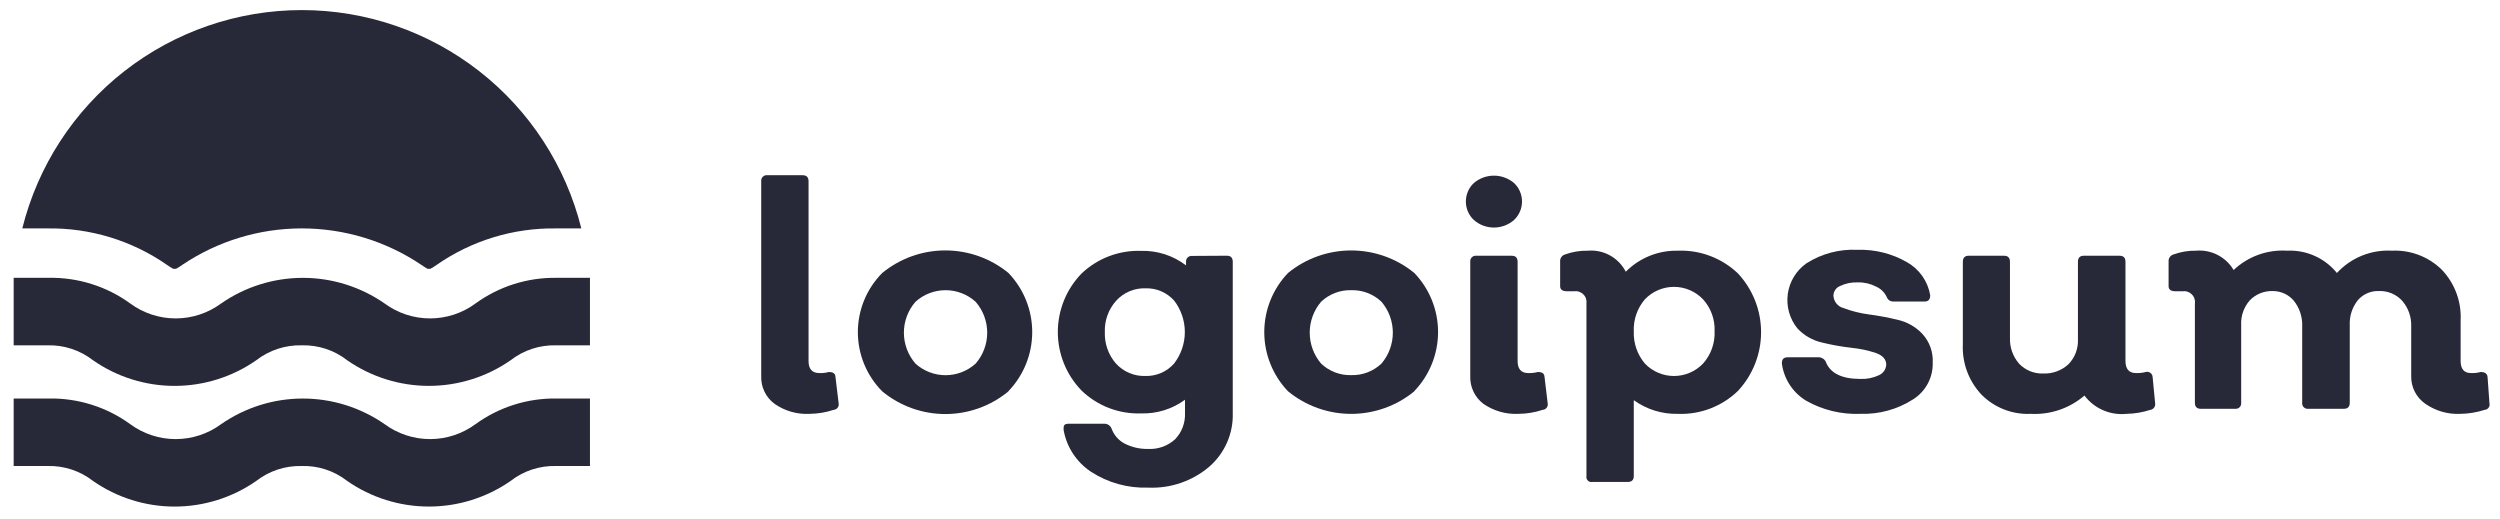 <svg width="154" height="32" viewBox="0 0 154 32" fill="none" xmlns="http://www.w3.org/2000/svg">
<g clip-path="url(#clip0_3554_1324)">
<path d="M49.872 25.493C49.101 25.535 48.339 25.316 47.708 24.872C47.444 24.676 47.232 24.42 47.09 24.124C46.947 23.829 46.879 23.503 46.891 23.175V11.169C46.885 11.118 46.89 11.067 46.907 11.018C46.924 10.97 46.951 10.926 46.987 10.89C47.024 10.853 47.068 10.826 47.116 10.809C47.165 10.793 47.216 10.787 47.267 10.794H49.444C49.691 10.794 49.807 10.923 49.807 11.169V22.243C49.807 22.735 50.028 22.981 50.481 22.981C50.674 22.989 50.866 22.967 51.052 22.916C51.311 22.916 51.453 22.994 51.466 23.227L51.661 24.846C51.67 24.893 51.669 24.942 51.658 24.988C51.647 25.035 51.626 25.079 51.597 25.117C51.567 25.155 51.53 25.187 51.487 25.209C51.445 25.232 51.398 25.245 51.35 25.247C50.873 25.405 50.374 25.488 49.872 25.493Z" fill="#282938"/>
<path d="M62.121 24.107C61.027 25.011 59.652 25.505 58.233 25.505C56.814 25.505 55.439 25.011 54.345 24.107C53.383 23.137 52.844 21.827 52.844 20.461C52.844 19.096 53.383 17.786 54.345 16.816C55.441 15.917 56.815 15.426 58.233 15.426C59.651 15.426 61.025 15.917 62.121 16.816C63.061 17.795 63.585 19.099 63.585 20.455C63.585 21.811 63.061 23.115 62.121 24.094V24.107ZM56.393 22.398C56.9 22.857 57.561 23.112 58.246 23.112C58.931 23.112 59.592 22.857 60.099 22.398C60.559 21.87 60.812 21.193 60.812 20.494C60.812 19.794 60.559 19.118 60.099 18.59C59.592 18.13 58.931 17.876 58.246 17.876C57.561 17.876 56.9 18.13 56.393 18.59C55.933 19.118 55.68 19.794 55.68 20.494C55.68 21.193 55.933 21.87 56.393 22.398Z" fill="#282938"/>
<path d="M75.575 15.752C75.821 15.752 75.938 15.882 75.938 16.128V25.414C75.96 26.041 75.843 26.665 75.594 27.24C75.345 27.816 74.971 28.329 74.499 28.742C73.451 29.636 72.103 30.098 70.727 30.038C69.485 30.081 68.258 29.742 67.215 29.066C66.769 28.774 66.389 28.393 66.097 27.947C65.805 27.502 65.607 27.001 65.517 26.476C65.517 26.217 65.517 26.1 65.867 26.1H68.045C68.137 26.104 68.227 26.133 68.302 26.186C68.378 26.239 68.437 26.313 68.472 26.398C68.613 26.792 68.895 27.119 69.263 27.318C69.711 27.549 70.21 27.665 70.715 27.655C71.019 27.671 71.323 27.627 71.61 27.525C71.897 27.422 72.161 27.264 72.386 27.059C72.592 26.844 72.752 26.59 72.857 26.312C72.961 26.033 73.009 25.737 72.996 25.44V24.624C72.216 25.197 71.267 25.493 70.3 25.466C69.623 25.49 68.948 25.378 68.315 25.135C67.683 24.893 67.106 24.525 66.619 24.054C65.684 23.088 65.162 21.797 65.162 20.454C65.162 19.11 65.684 17.819 66.619 16.853C67.108 16.386 67.686 16.022 68.318 15.782C68.95 15.542 69.624 15.43 70.3 15.454C71.295 15.428 72.269 15.743 73.06 16.348V16.141C73.054 16.091 73.06 16.041 73.076 15.993C73.091 15.946 73.118 15.903 73.153 15.867C73.187 15.831 73.23 15.803 73.276 15.786C73.323 15.768 73.373 15.761 73.423 15.765L75.575 15.752ZM70.546 23.16C70.88 23.171 71.212 23.108 71.519 22.976C71.826 22.844 72.1 22.646 72.322 22.396C72.752 21.84 72.986 21.157 72.986 20.454C72.986 19.75 72.752 19.067 72.322 18.511C72.1 18.265 71.828 18.07 71.523 17.94C71.219 17.81 70.89 17.749 70.559 17.76C70.221 17.749 69.885 17.812 69.574 17.944C69.263 18.076 68.984 18.274 68.757 18.524C68.28 19.056 68.029 19.753 68.058 20.466C68.034 21.173 68.279 21.863 68.744 22.396C68.972 22.646 69.251 22.843 69.562 22.975C69.873 23.107 70.208 23.17 70.546 23.16Z" fill="#282938"/>
<path d="M87.121 24.105C86.024 25.004 84.65 25.495 83.232 25.495C81.814 25.495 80.44 25.004 79.344 24.105C78.404 23.124 77.879 21.818 77.879 20.46C77.879 19.101 78.404 17.795 79.344 16.814C80.441 15.917 81.815 15.428 83.232 15.428C84.65 15.428 86.023 15.917 87.121 16.814C88.06 17.793 88.585 19.097 88.585 20.453C88.585 21.809 88.06 23.113 87.121 24.092V24.105ZM81.379 22.396C81.627 22.632 81.92 22.817 82.241 22.939C82.561 23.061 82.903 23.119 83.245 23.108C83.586 23.117 83.925 23.059 84.243 22.936C84.561 22.814 84.852 22.63 85.099 22.396C85.551 21.864 85.799 21.189 85.799 20.492C85.799 19.794 85.551 19.12 85.099 18.588C84.852 18.354 84.561 18.17 84.243 18.047C83.925 17.925 83.586 17.867 83.245 17.876C82.903 17.865 82.561 17.923 82.241 18.045C81.92 18.167 81.627 18.352 81.379 18.588C80.927 19.12 80.679 19.794 80.679 20.492C80.679 21.189 80.927 21.864 81.379 22.396Z" fill="#282938"/>
<path d="M93.264 13.552C92.922 13.852 92.482 14.017 92.026 14.017C91.571 14.017 91.131 13.852 90.789 13.552C90.633 13.406 90.51 13.229 90.425 13.033C90.341 12.837 90.297 12.626 90.297 12.413C90.297 12.199 90.341 11.988 90.425 11.792C90.51 11.596 90.633 11.419 90.789 11.273C91.135 10.981 91.573 10.82 92.026 10.82C92.48 10.82 92.918 10.981 93.264 11.273C93.42 11.419 93.543 11.596 93.628 11.792C93.713 11.988 93.756 12.199 93.756 12.413C93.756 12.626 93.713 12.837 93.628 13.033C93.543 13.229 93.42 13.406 93.264 13.552ZM93.537 25.493C92.766 25.531 92.005 25.313 91.372 24.872C91.112 24.674 90.904 24.416 90.764 24.121C90.624 23.826 90.557 23.502 90.568 23.175V16.13C90.562 16.079 90.568 16.027 90.584 15.979C90.601 15.93 90.628 15.886 90.665 15.85C90.701 15.814 90.745 15.786 90.793 15.77C90.842 15.753 90.893 15.748 90.944 15.754H93.122C93.368 15.754 93.485 15.883 93.485 16.13V22.243C93.485 22.735 93.705 22.981 94.146 22.981C94.342 22.988 94.539 22.966 94.729 22.916C94.988 22.916 95.131 22.994 95.144 23.227L95.338 24.846C95.347 24.893 95.346 24.942 95.335 24.989C95.324 25.035 95.303 25.079 95.274 25.117C95.244 25.155 95.207 25.187 95.165 25.209C95.122 25.232 95.075 25.245 95.027 25.247C94.546 25.406 94.043 25.489 93.537 25.493Z" fill="#282938"/>
<path d="M103.349 15.443C104.03 15.416 104.708 15.526 105.345 15.766C105.982 16.007 106.563 16.372 107.056 16.842C107.973 17.825 108.483 19.118 108.483 20.462C108.483 21.805 107.973 23.099 107.056 24.082C106.567 24.555 105.985 24.924 105.348 25.167C104.711 25.41 104.031 25.521 103.349 25.493C102.379 25.515 101.428 25.219 100.641 24.651V29.327C100.641 29.573 100.511 29.689 100.265 29.689H98.088C98.038 29.699 97.987 29.696 97.938 29.681C97.89 29.666 97.846 29.639 97.81 29.604C97.775 29.568 97.748 29.524 97.733 29.476C97.718 29.428 97.715 29.376 97.725 29.327V18.707C97.74 18.603 97.731 18.497 97.698 18.397C97.665 18.297 97.609 18.207 97.534 18.133C97.46 18.058 97.37 18.003 97.27 17.97C97.17 17.936 97.064 17.927 96.96 17.942H96.532C96.247 17.942 96.105 17.839 96.105 17.632V16.103C96.098 16.009 96.124 15.915 96.178 15.837C96.232 15.759 96.312 15.703 96.403 15.676C96.851 15.513 97.326 15.434 97.802 15.443C98.278 15.401 98.755 15.502 99.173 15.732C99.591 15.963 99.931 16.313 100.148 16.738C100.566 16.316 101.065 15.984 101.615 15.761C102.166 15.538 102.756 15.43 103.349 15.443ZM101.328 22.398C101.559 22.639 101.836 22.831 102.144 22.962C102.451 23.094 102.782 23.161 103.116 23.161C103.451 23.161 103.782 23.094 104.089 22.962C104.396 22.831 104.674 22.639 104.905 22.398C105.392 21.855 105.648 21.144 105.618 20.416C105.652 19.688 105.395 18.975 104.905 18.435C104.674 18.193 104.396 18.001 104.089 17.87C103.782 17.739 103.451 17.671 103.116 17.671C102.782 17.671 102.451 17.739 102.144 17.87C101.836 18.001 101.559 18.193 101.328 18.435C100.856 18.985 100.611 19.693 100.641 20.416C100.615 21.139 100.86 21.846 101.328 22.398Z" fill="#282938"/>
<path d="M114.598 25.492C113.434 25.539 112.281 25.261 111.267 24.689C110.86 24.444 110.514 24.111 110.253 23.714C109.993 23.317 109.826 22.867 109.763 22.396C109.763 22.137 109.855 22.008 110.139 22.008H112.045C112.135 22.011 112.224 22.04 112.299 22.09C112.375 22.14 112.434 22.21 112.472 22.293C112.744 22.992 113.457 23.342 114.598 23.342C114.996 23.36 115.392 23.28 115.752 23.108C115.875 23.053 115.982 22.964 116.06 22.852C116.137 22.74 116.183 22.61 116.193 22.474C116.193 22.137 115.985 21.904 115.57 21.749C115.078 21.585 114.569 21.476 114.054 21.425C113.443 21.356 112.837 21.248 112.239 21.101C111.658 20.97 111.13 20.667 110.723 20.233C110.483 19.938 110.307 19.597 110.204 19.231C110.101 18.865 110.076 18.481 110.128 18.105C110.18 17.728 110.31 17.366 110.508 17.042C110.706 16.717 110.969 16.437 111.28 16.218C112.215 15.624 113.31 15.334 114.416 15.389C115.488 15.353 116.548 15.618 117.475 16.154C117.849 16.365 118.171 16.658 118.418 17.009C118.664 17.361 118.829 17.764 118.901 18.187C118.901 18.446 118.784 18.576 118.551 18.576H116.633C116.552 18.58 116.472 18.561 116.402 18.519C116.333 18.477 116.278 18.416 116.244 18.343C116.115 18.036 115.874 17.79 115.57 17.656C115.226 17.476 114.843 17.387 114.455 17.397C114.075 17.376 113.696 17.452 113.353 17.617C113.233 17.664 113.129 17.745 113.055 17.852C112.982 17.958 112.94 18.084 112.939 18.213C112.948 18.39 113.012 18.56 113.124 18.697C113.236 18.835 113.389 18.933 113.561 18.977C114.059 19.165 114.576 19.295 115.103 19.366C115.71 19.445 116.311 19.558 116.905 19.702C117.486 19.834 118.014 20.136 118.422 20.57C118.639 20.809 118.808 21.089 118.917 21.394C119.026 21.698 119.073 22.021 119.056 22.345C119.068 22.792 118.963 23.235 118.751 23.63C118.54 24.025 118.23 24.358 117.851 24.598C116.883 25.219 115.748 25.531 114.598 25.492Z" fill="#282938"/>
<path d="M132.757 24.846C132.764 24.892 132.762 24.939 132.752 24.984C132.741 25.029 132.72 25.072 132.692 25.109C132.665 25.147 132.63 25.178 132.59 25.202C132.55 25.226 132.505 25.241 132.459 25.247C131.986 25.402 131.492 25.485 130.995 25.493C130.502 25.544 130.004 25.468 129.55 25.27C129.096 25.073 128.701 24.762 128.402 24.367C127.487 25.153 126.303 25.557 125.098 25.493C124.537 25.519 123.978 25.428 123.456 25.225C122.934 25.022 122.46 24.712 122.064 24.315C121.672 23.899 121.367 23.408 121.169 22.872C120.971 22.335 120.884 21.765 120.911 21.194V16.13C120.911 15.883 121.027 15.754 121.274 15.754H123.452C123.697 15.754 123.814 15.883 123.814 16.13V20.805C123.791 21.387 123.99 21.957 124.372 22.398C124.562 22.6 124.794 22.759 125.05 22.864C125.308 22.969 125.584 23.017 125.862 23.007C126.146 23.019 126.43 22.975 126.697 22.877C126.963 22.78 127.209 22.63 127.417 22.437C127.615 22.233 127.769 21.992 127.869 21.727C127.969 21.462 128.014 21.179 128.001 20.896V16.13C128.001 15.883 128.117 15.754 128.363 15.754H130.567C130.813 15.754 130.929 15.883 130.929 16.13V22.23C130.929 22.735 131.15 22.981 131.578 22.981C131.778 22.989 131.98 22.967 132.174 22.916C132.223 22.902 132.274 22.9 132.325 22.909C132.375 22.918 132.422 22.938 132.463 22.968C132.504 22.998 132.538 23.037 132.562 23.082C132.586 23.126 132.6 23.176 132.602 23.227L132.757 24.846Z" fill="#282938"/>
<path d="M153.351 24.845C153.362 24.892 153.363 24.94 153.354 24.987C153.344 25.034 153.325 25.078 153.296 25.116C153.267 25.155 153.232 25.186 153.189 25.209C153.147 25.231 153.1 25.244 153.053 25.247C152.571 25.403 152.068 25.486 151.562 25.493C150.792 25.532 150.03 25.314 149.397 24.871C149.124 24.681 148.902 24.427 148.75 24.131C148.599 23.835 148.523 23.507 148.53 23.174V20.131C148.556 19.55 148.362 18.981 147.984 18.538C147.803 18.335 147.579 18.176 147.327 18.07C147.077 17.965 146.806 17.917 146.533 17.929C146.288 17.92 146.044 17.966 145.82 18.065C145.595 18.164 145.396 18.312 145.238 18.499C144.895 18.933 144.72 19.475 144.745 20.027V24.806C144.745 25.052 144.628 25.182 144.382 25.182H142.191C142.141 25.188 142.089 25.183 142.04 25.166C141.992 25.15 141.948 25.122 141.912 25.086C141.876 25.05 141.848 25.006 141.831 24.957C141.814 24.909 141.809 24.857 141.815 24.806V20.131C141.844 19.556 141.664 18.991 141.31 18.538C141.152 18.348 140.954 18.194 140.73 18.089C140.506 17.984 140.261 17.929 140.014 17.929C139.749 17.919 139.486 17.964 139.24 18.062C138.994 18.16 138.773 18.309 138.589 18.499C138.218 18.919 138.027 19.468 138.057 20.027V24.806C138.063 24.857 138.058 24.909 138.041 24.957C138.024 25.006 137.997 25.05 137.96 25.086C137.924 25.122 137.88 25.15 137.832 25.166C137.784 25.183 137.732 25.188 137.681 25.182H135.569C135.322 25.182 135.205 25.052 135.205 24.806V18.706C135.221 18.602 135.211 18.496 135.179 18.397C135.146 18.297 135.089 18.206 135.015 18.132C134.941 18.058 134.85 18.002 134.75 17.969C134.651 17.936 134.545 17.927 134.441 17.942H134.013C133.728 17.942 133.585 17.838 133.585 17.631V16.103C133.579 16.008 133.604 15.914 133.659 15.837C133.713 15.759 133.792 15.702 133.884 15.676C134.331 15.513 134.806 15.434 135.283 15.442C135.741 15.403 136.2 15.495 136.609 15.706C137.017 15.916 137.358 16.238 137.591 16.634C138.027 16.22 138.546 15.9 139.112 15.695C139.678 15.49 140.281 15.404 140.883 15.442C141.466 15.414 142.049 15.523 142.582 15.762C143.116 16 143.586 16.361 143.954 16.815C144.383 16.349 144.91 15.985 145.497 15.747C146.085 15.51 146.717 15.406 147.35 15.442C147.916 15.416 148.48 15.507 149.009 15.71C149.538 15.913 150.019 16.223 150.421 16.621C150.815 17.036 151.12 17.527 151.319 18.063C151.517 18.6 151.604 19.171 151.575 19.742V22.242C151.575 22.734 151.795 22.98 152.21 22.98C152.411 22.99 152.612 22.968 152.806 22.915C153.074 22.915 153.216 23.019 153.234 23.226L153.351 24.845Z" fill="#282938"/>
<path d="M1.373 14.071C2.329 10.23 4.544 6.82 7.664 4.382C10.784 1.945 14.631 0.621 18.591 0.621C22.552 0.621 26.398 1.945 29.519 4.382C32.639 6.82 34.854 10.23 35.81 14.071H34.255C31.631 14.032 29.061 14.816 26.906 16.311C26.781 16.401 26.652 16.483 26.517 16.557H26.336C26.201 16.483 26.071 16.401 25.947 16.311C23.773 14.85 21.212 14.07 18.591 14.07C15.971 14.07 13.411 14.85 11.236 16.311C11.112 16.401 10.982 16.483 10.848 16.557H10.666C10.531 16.483 10.402 16.401 10.277 16.311C8.122 14.816 5.552 14.032 2.928 14.071H1.373ZM31.455 22.191C32.253 21.57 33.243 21.245 34.255 21.272H36.341V17.114H34.255C32.473 17.093 30.732 17.647 29.291 18.694C28.48 19.292 27.499 19.614 26.491 19.614C25.484 19.614 24.503 19.292 23.692 18.694C22.214 17.667 20.457 17.116 18.656 17.116C16.856 17.116 15.099 17.667 13.621 18.694C12.81 19.292 11.829 19.614 10.822 19.614C9.814 19.614 8.833 19.292 8.022 18.694C6.563 17.634 4.797 17.079 2.993 17.114H0.842V21.272H2.928C3.94 21.245 4.93 21.57 5.728 22.191C7.203 23.22 8.958 23.771 10.757 23.771C12.555 23.771 14.311 23.22 15.786 22.191C16.585 21.572 17.574 21.247 18.585 21.272C19.597 21.243 20.587 21.568 21.385 22.191C22.862 23.219 24.619 23.77 26.42 23.77C28.22 23.77 29.977 23.219 31.455 22.191ZM31.455 29.625C32.253 29.004 33.243 28.679 34.255 28.706H36.341V24.548H34.255C32.473 24.527 30.732 25.081 29.291 26.128C28.48 26.726 27.499 27.048 26.491 27.048C25.484 27.048 24.503 26.726 23.692 26.128C22.214 25.101 20.457 24.55 18.656 24.55C16.856 24.55 15.099 25.101 13.621 26.128C12.81 26.726 11.829 27.048 10.822 27.048C9.814 27.048 8.833 26.726 8.022 26.128C6.563 25.068 4.797 24.513 2.993 24.548H0.842V28.706H2.928C3.94 28.679 4.93 29.004 5.728 29.625C7.203 30.654 8.958 31.205 10.757 31.205C12.555 31.205 14.311 30.654 15.786 29.625C16.585 29.006 17.574 28.681 18.585 28.706C19.597 28.677 20.587 29.002 21.385 29.625C22.862 30.653 24.619 31.204 26.42 31.204C28.22 31.204 29.977 30.653 31.455 29.625Z" fill="#282938"/>
</g>
<defs>
<clipPath id="clip0_3554_1324">
<rect width="153" height="32" fill="white" transform="translate(0.5)"/>
</clipPath>
</defs>
</svg>
